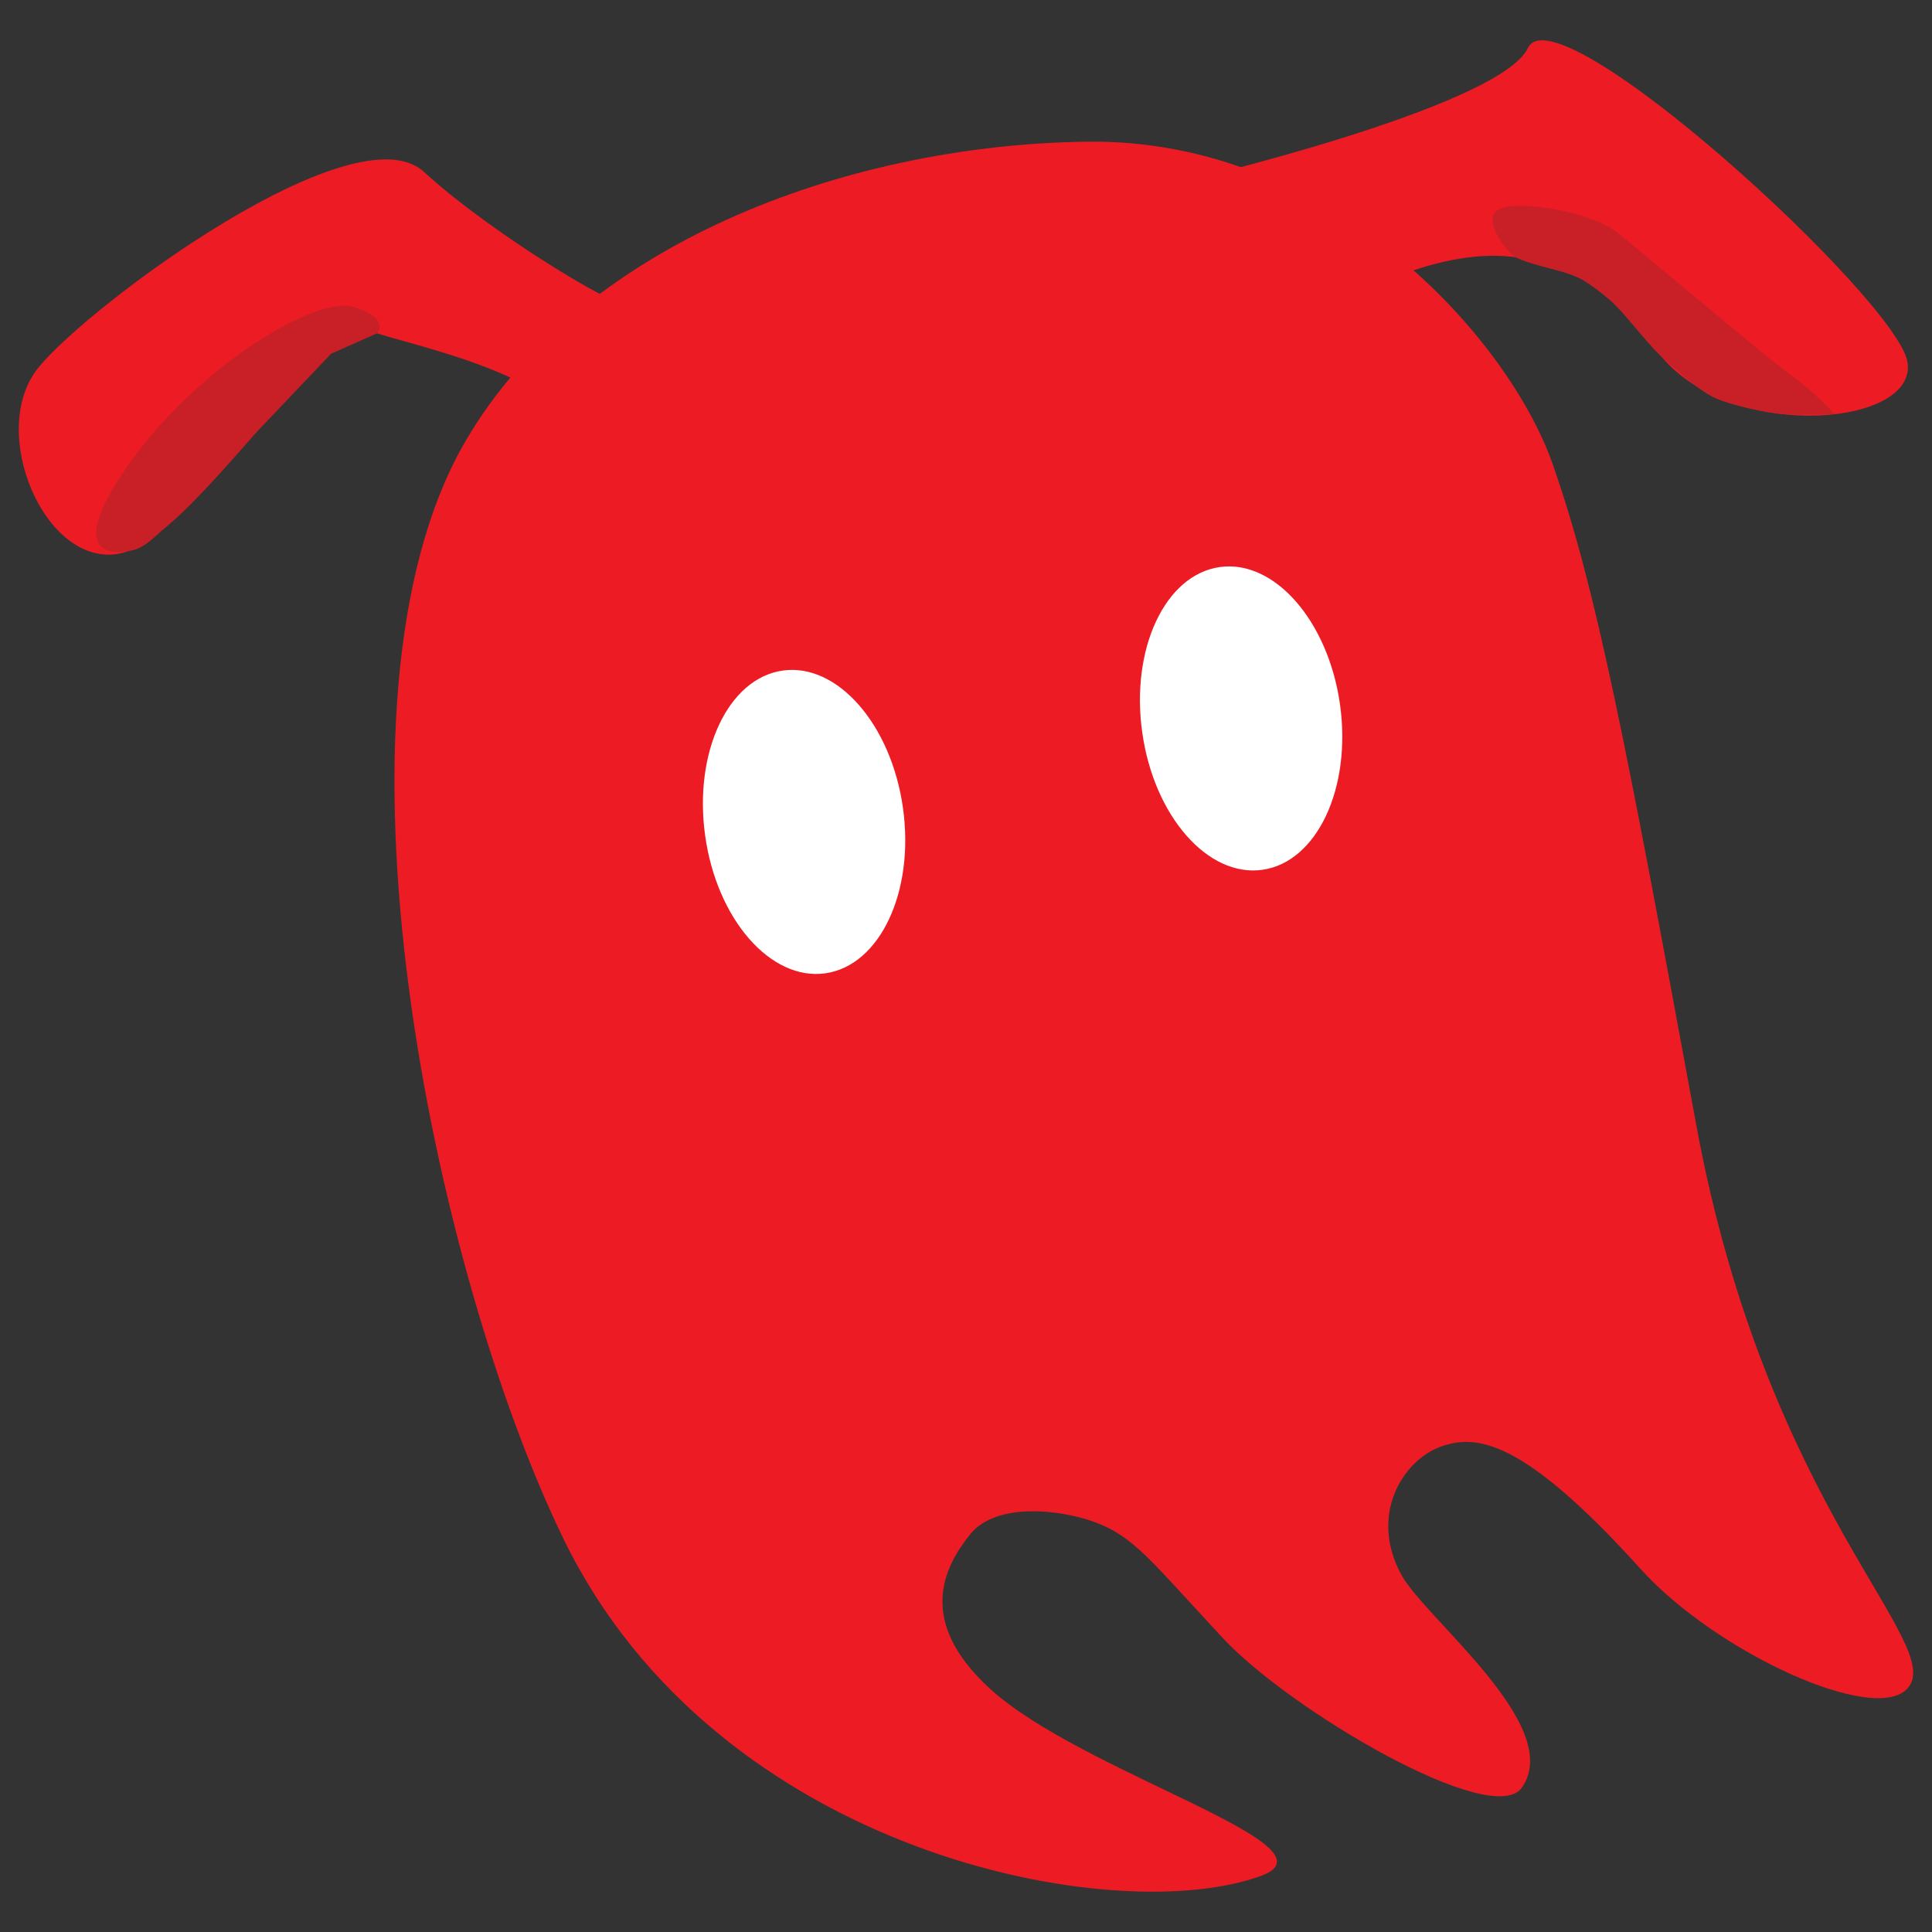 <?xml version="1.0" encoding="utf-8"?>
<!-- Generator: Adobe Illustrator 15.0.0, SVG Export Plug-In . SVG Version: 6.00 Build 0)  -->
<!DOCTYPE svg PUBLIC "-//W3C//DTD SVG 1.1//EN" "http://www.w3.org/Graphics/SVG/1.1/DTD/svg11.dtd">
<svg version="1.1" id="doggyGhost" xmlns="http://www.w3.org/2000/svg" xmlns:xlink="http://www.w3.org/1999/xlink" x="0px" y="0px"
	 width="42px" height="42px" viewBox="0 0 42 42" enable-background="new 0 0 42 42" xml:space="preserve">
<rect x="0" y="0" width="42" height="42" fill="#333333" stroke="none"/>
<path id="body_1_" fill="#ED1C24" d="M12.25,33.454C9.456,27.708,6.796,15.278,10.125,9.58c2.465-4.219,8.167-6.427,13.5-6.5
	s9.176,4.297,10.125,7c0.951,2.703,1.592,6.048,3.125,14.375c1.533,8.328,5.43,11.264,4.602,12.239
	c-0.697,0.822-4.166-0.765-5.809-2.583c-2.564-2.842-3.576-2.933-4.334-2.667c-0.842,0.295-1.582,1.5-0.865,2.798
	c0.531,0.961,3.551,3.285,2.615,4.619c-0.637,0.908-5.037-1.679-6.5-3.25c-1.551-1.667-1.924-2.197-2.764-2.514
	c-0.713-0.269-2.151-0.467-2.735,0.264s-1.146,1.886,0.417,3.333c1.991,1.843,7.702,3.427,5.917,4.084
	C24.252,41.943,15.591,40.323,12.25,33.454z"/>
<path id="ears_1_" fill="#ED1C24" d="M25.584,3.985c0,0,7.006-1.633,7.631-2.941s8,5.441,8.25,6.816s-3.625,1.75-5.25,0
	s-0.994-1.5-2.684-2.125C31.84,5.11,29.59,6.36,29.59,6.36 M13.984,6.746c-0.267,0.177-3.269-1.635-4.769-3.01
	S1.965,6.61,0.84,7.985s0.125,4.353,1.75,4.051s4.462-5.153,5.606-4.79s4.644,1.075,4.644,2.844"/>
<path id="inner-ears" fill="#C92027" d="M2.893,11.96c-0.502,0.127-1.516,0.087-0.016-1.975s4-3.563,4.813-3.313
	s0.507,0.574,0.507,0.574l-1,0.444L5.512,9.463c0,0-1.321,1.526-1.846,1.942C3.422,11.599,3.195,11.884,2.893,11.96z M34.27,6.015
	c0.236,0.104,0.563,0.366,0.732,0.512c0.322,0.279,0.766,0.892,1.074,1.183c0.449,0.423,0.889,0.8,1.223,0.948
	c0.361,0.16,1.094,0.315,1.471,0.347c0.279,0.023,1.117,0,1.117,0s-0.475-0.512-0.844-0.769c-0.563-0.393-3.291-2.708-3.875-3.174
	c-0.582-0.466-2.082-0.701-2.541-0.534s0.084,0.936,0.33,1.068C33.254,5.755,33.963,5.878,34.27,6.015z"/>
<path id="eyes" fill="#FFFFFF" d="M29.131,15.316c0.254,1.817-0.5,3.426-1.689,3.593c-1.186,0.167-2.357-1.171-2.611-2.989
	c-0.256-1.817,0.498-3.426,1.688-3.593C27.703,12.161,28.875,13.498,29.131,15.316z M17.018,14.577
	c-1.189,0.167-1.943,1.775-1.688,3.593c0.254,1.818,1.426,3.156,2.611,2.989c1.189-0.167,1.944-1.775,1.689-3.593
	C19.375,15.748,18.204,14.411,17.018,14.577z"/>
</svg>
